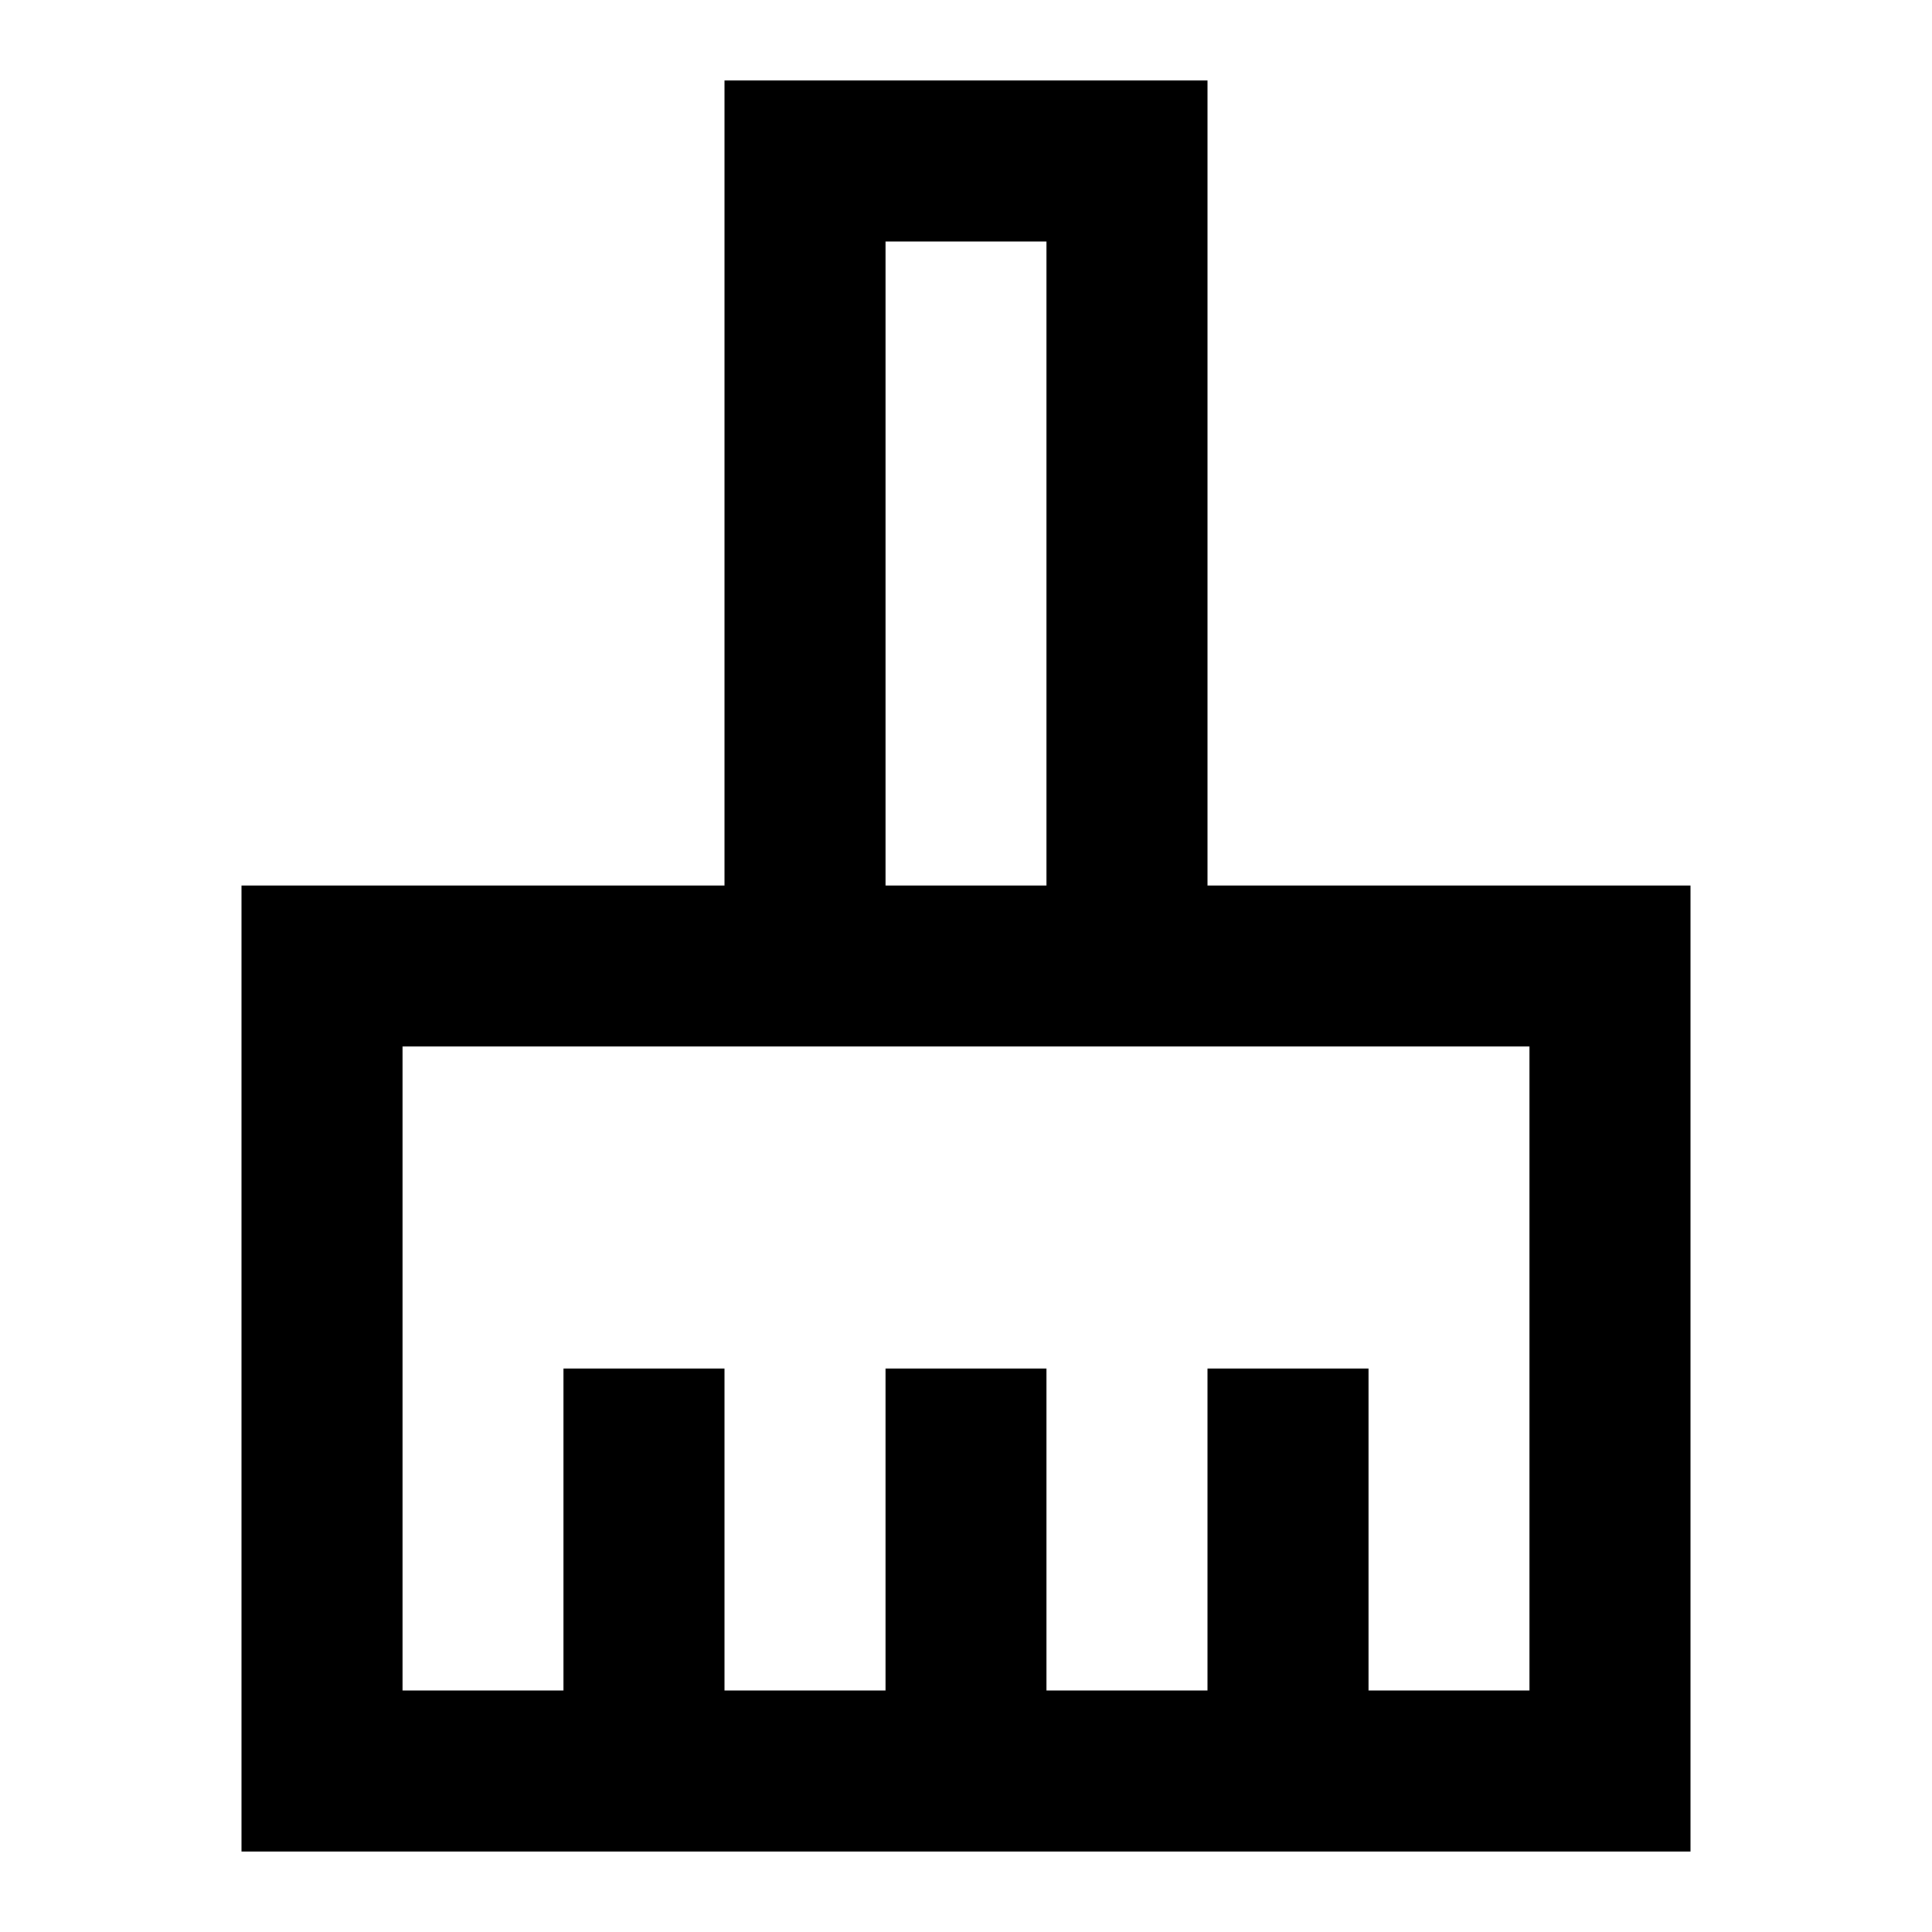 <svg xmlns="http://www.w3.org/2000/svg" height="24" viewBox="0 -960 960 960" width="24"><path d="M120-40v-480h240v-400h240v400h240v480H120Zm80-80h80v-160h80v160h80v-160h80v160h80v-160h80v160h80v-320H200v320Zm320-400v-320h-80v320h80Zm0 0h-80 80Z"/></svg>